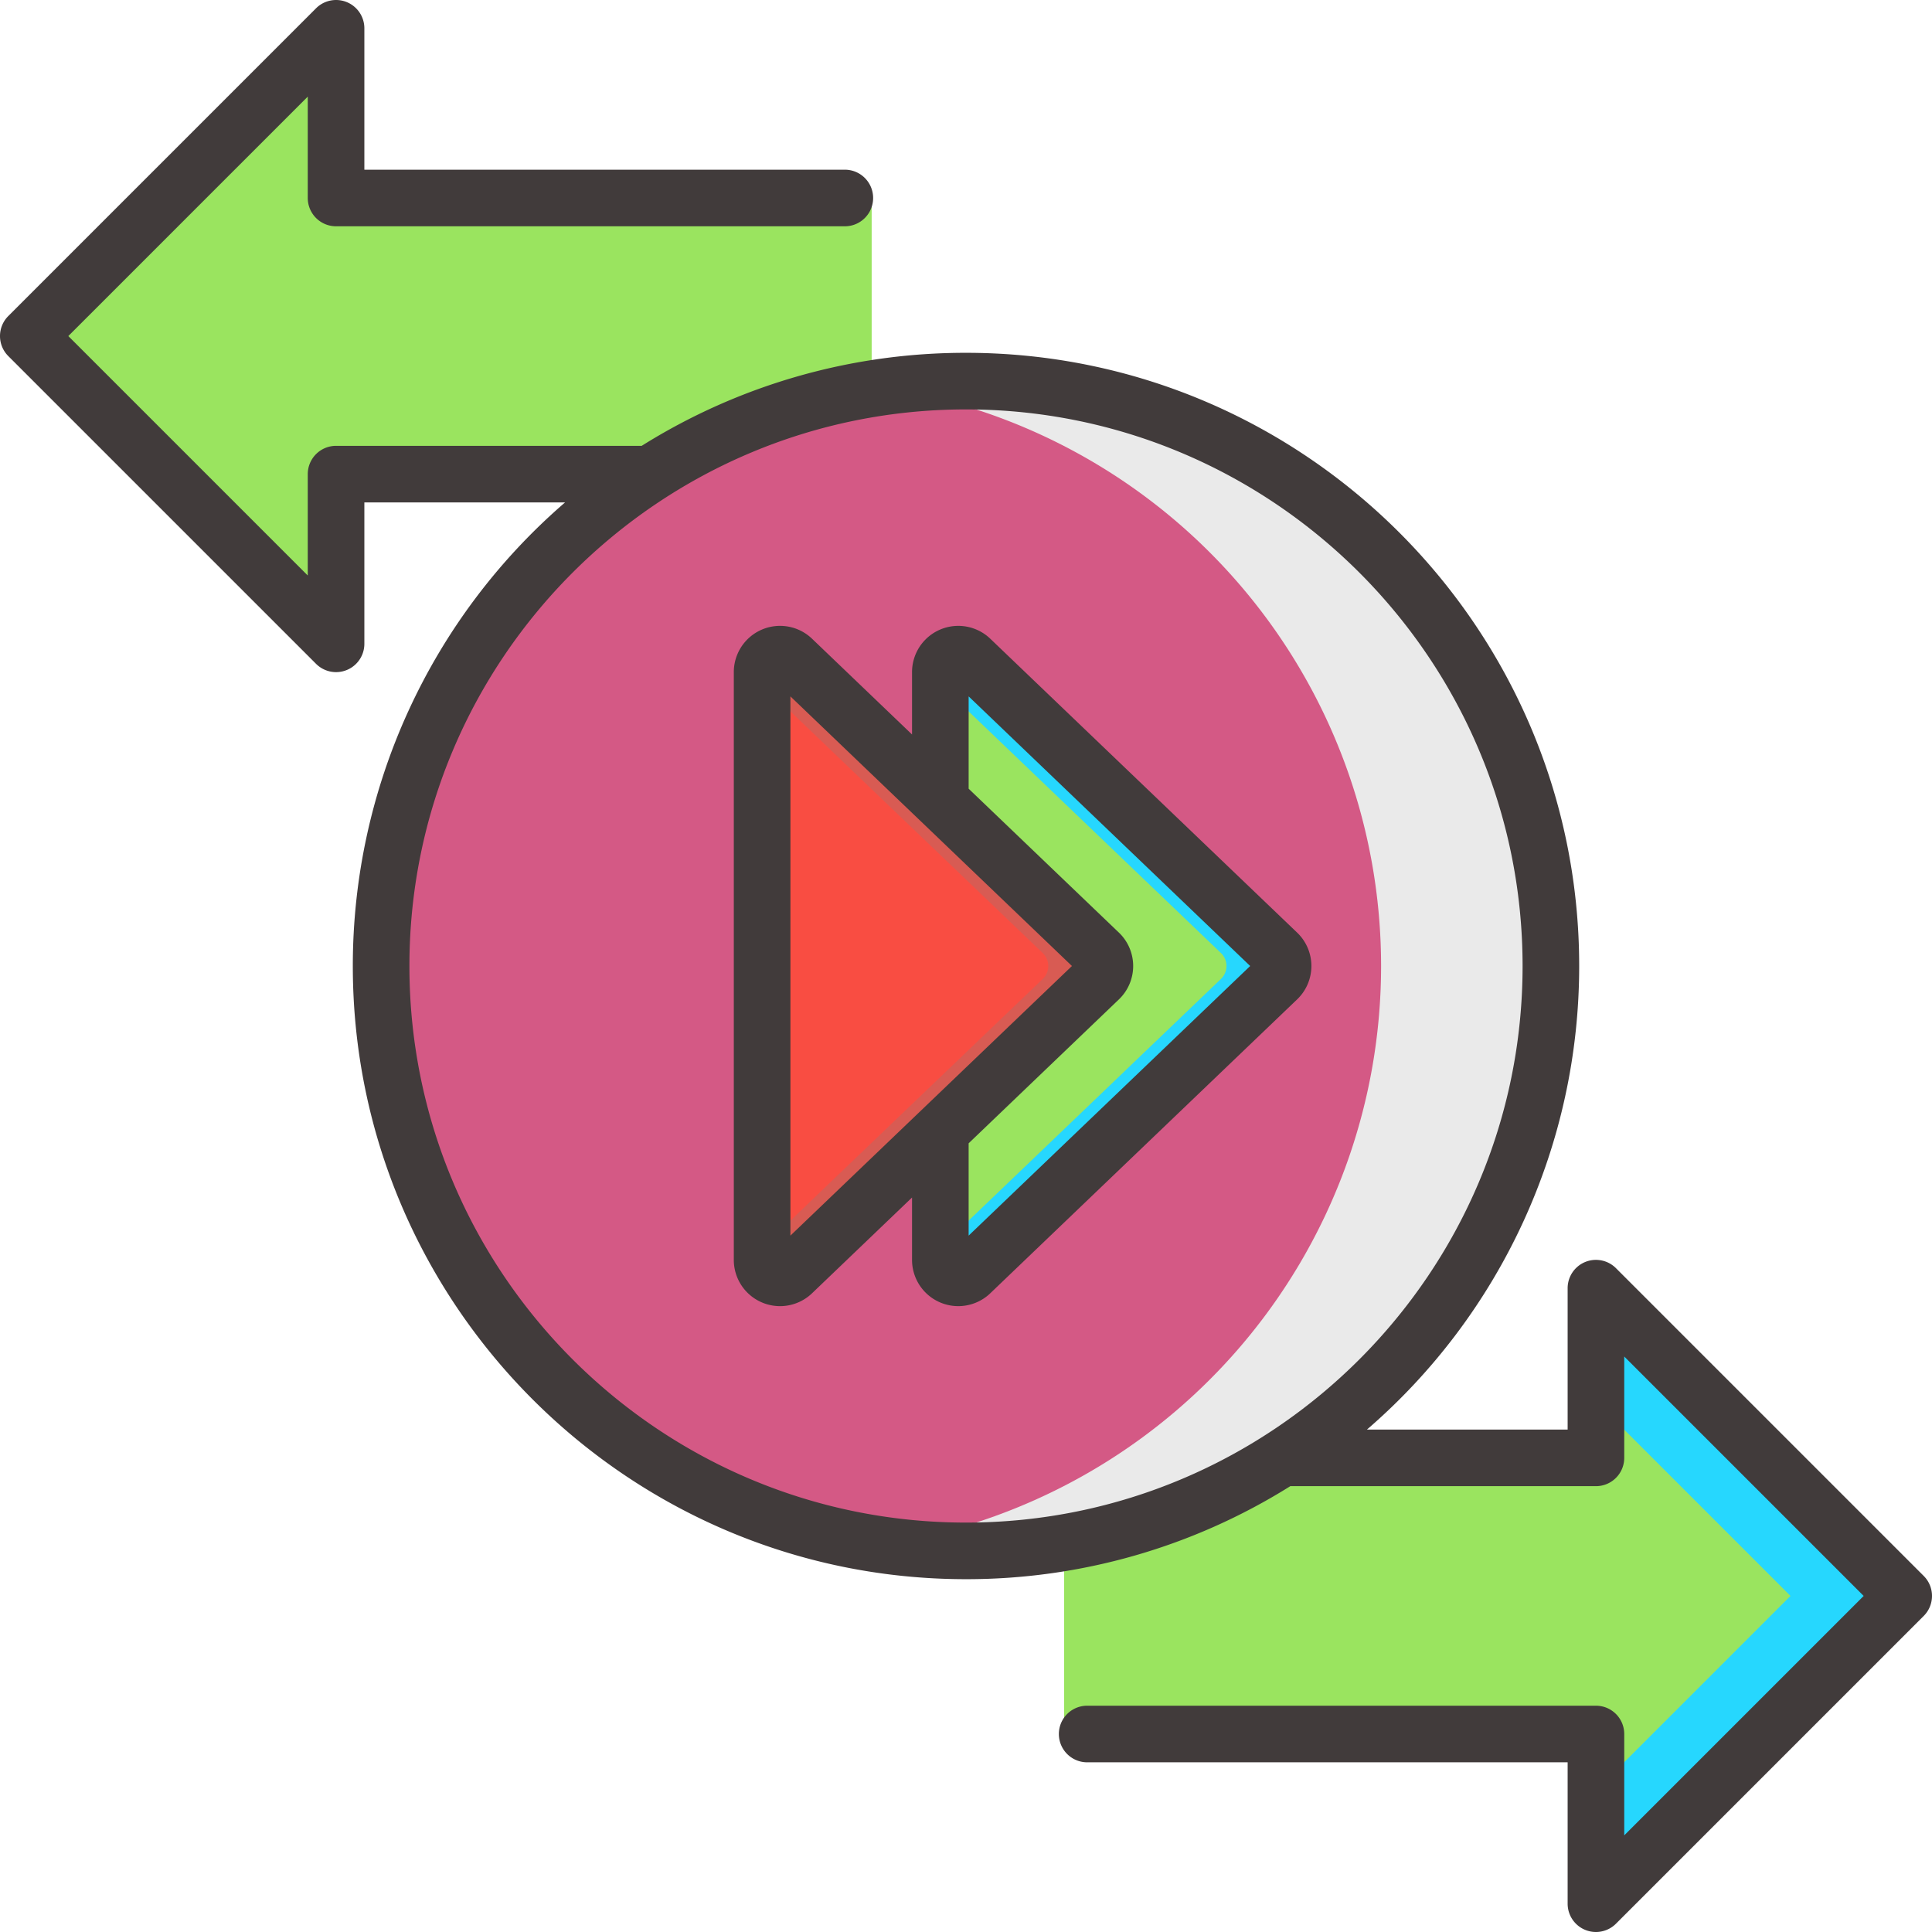 <svg xmlns="http://www.w3.org/2000/svg" viewBox="0 0 512 512" id="upimoneytransfer"><path fill="#9ae45f" d="M282 459.532h140.94V504.5l81.56-81.56-81.56-81.561v44.969H282" class="color24b378 svgShape"></path><path fill="#26d7fe" d="M422.94 341.379v30l51.56 51.561-51.56 51.56v30l81.56-81.56-81.56-81.561z" class="color19ac66 svgShape"></path><path fill="#9ae45f" d="M231 125.652H89.06v44.969L7.5 89.06 89.06 7.5v44.968H231" class="color24b378 svgShape"></path><circle cx="256" cy="256" r="155" fill="#d45985" class="colorffffff svgShape"></circle><path fill="#eaeaea" d="M256 101a156.241 156.241 0 0 0-22.5 1.631 155.012 155.012 0 0 1 0 306.738A155.005 155.005 0 1 0 256 101Z" class="coloreaeaea svgShape"></path><path fill="#9ae45f" d="m338.566 259.433-81.327 77.885a4.754 4.754 0 0 1-8.041-3.434V178.116a4.754 4.754 0 0 1 8.041-3.434l81.327 77.885a4.754 4.754 0 0 1 0 6.866Z" class="color24b378 svgShape"></path><path fill="#26d7fe" d="m338.566 252.567-81.327-77.885a4.754 4.754 0 0 0-8.041 3.434v3.23l74.368 71.22a4.754 4.754 0 0 1 0 6.867l-74.368 71.22v3.231a4.754 4.754 0 0 0 8.041 3.434l81.327-77.885a4.754 4.754 0 0 0 0-6.866Z" class="color19ac66 svgShape"></path><path fill="#f94d42" d="m291.337 259.433-81.327 77.885a4.754 4.754 0 0 1-8.042-3.434V178.116a4.754 4.754 0 0 1 8.042-3.434l81.327 77.885a4.754 4.754 0 0 1 0 6.866Z" class="colorf9a242 svgShape"></path><path fill="#d85b53" d="m291.336 252.567-81.326-77.885a4.754 4.754 0 0 0-8.042 3.434v3.23l74.368 71.22a4.753 4.753 0 0 1 0 6.867l-74.368 71.22v3.231a4.754 4.754 0 0 0 8.042 3.434l81.326-77.885a4.753 4.753 0 0 0 0-6.866Z" class="colorf69531 svgShape"></path><path fill="#413b3b" d="M262.426 169.261a12.255 12.255 0 0 0-20.726 8.86v16.526l-26.503-25.381a12.254 12.254 0 0 0-20.73 8.85v155.768a12.252 12.252 0 0 0 20.73 8.85l26.503-25.38v16.526a12.253 12.253 0 0 0 20.728 8.857l81.335-77.894a12.255 12.255 0 0 0-.005-17.69Zm-52.958 158.19V184.55L284.078 256Zm47.232.001v-24.464l39.824-38.138a12.253 12.253 0 0 0 0-17.7L256.7 209.013v-24.464L331.31 256Zm253.104 90.185-81.56-81.56a7.5 7.5 0 0 0-12.804 5.303v37.47h-53.183A162.183 162.183 0 0 0 418.5 256c0-89.602-72.897-162.5-162.5-162.5a161.518 161.518 0 0 0-85.944 24.65H89.06a7.5 7.5 0 0 0-7.5 7.5v26.864L18.106 89.06 81.56 25.607V52.47a7.5 7.5 0 0 0 7.5 7.5h134.83a7.5 7.5 0 0 0 0-15H96.56V7.5a7.5 7.5 0 0 0-12.804-5.303l-81.56 81.56a7.5 7.5 0 0 0 0 10.606l81.56 81.56a7.5 7.5 0 0 0 12.804-5.303v-37.47h53.183A162.183 162.183 0 0 0 93.5 256c0 89.603 72.897 162.5 162.5 162.5a161.518 161.518 0 0 0 85.944-24.65h80.996a7.5 7.5 0 0 0 7.5-7.5v-26.863l63.454 63.453-63.454 63.454V459.53a7.5 7.5 0 0 0-7.5-7.5H288.11a7.5 7.5 0 1 0 0 15h127.33v37.47a7.5 7.5 0 0 0 12.804 5.303l81.56-81.56a7.5 7.5 0 0 0 0-10.606ZM256 403.5c-81.332 0-147.5-66.168-147.5-147.5S174.668 108.5 256 108.5 403.5 174.67 403.5 256 337.332 403.5 256 403.5Z" class="color3c3b41 svgShape"></path></svg>